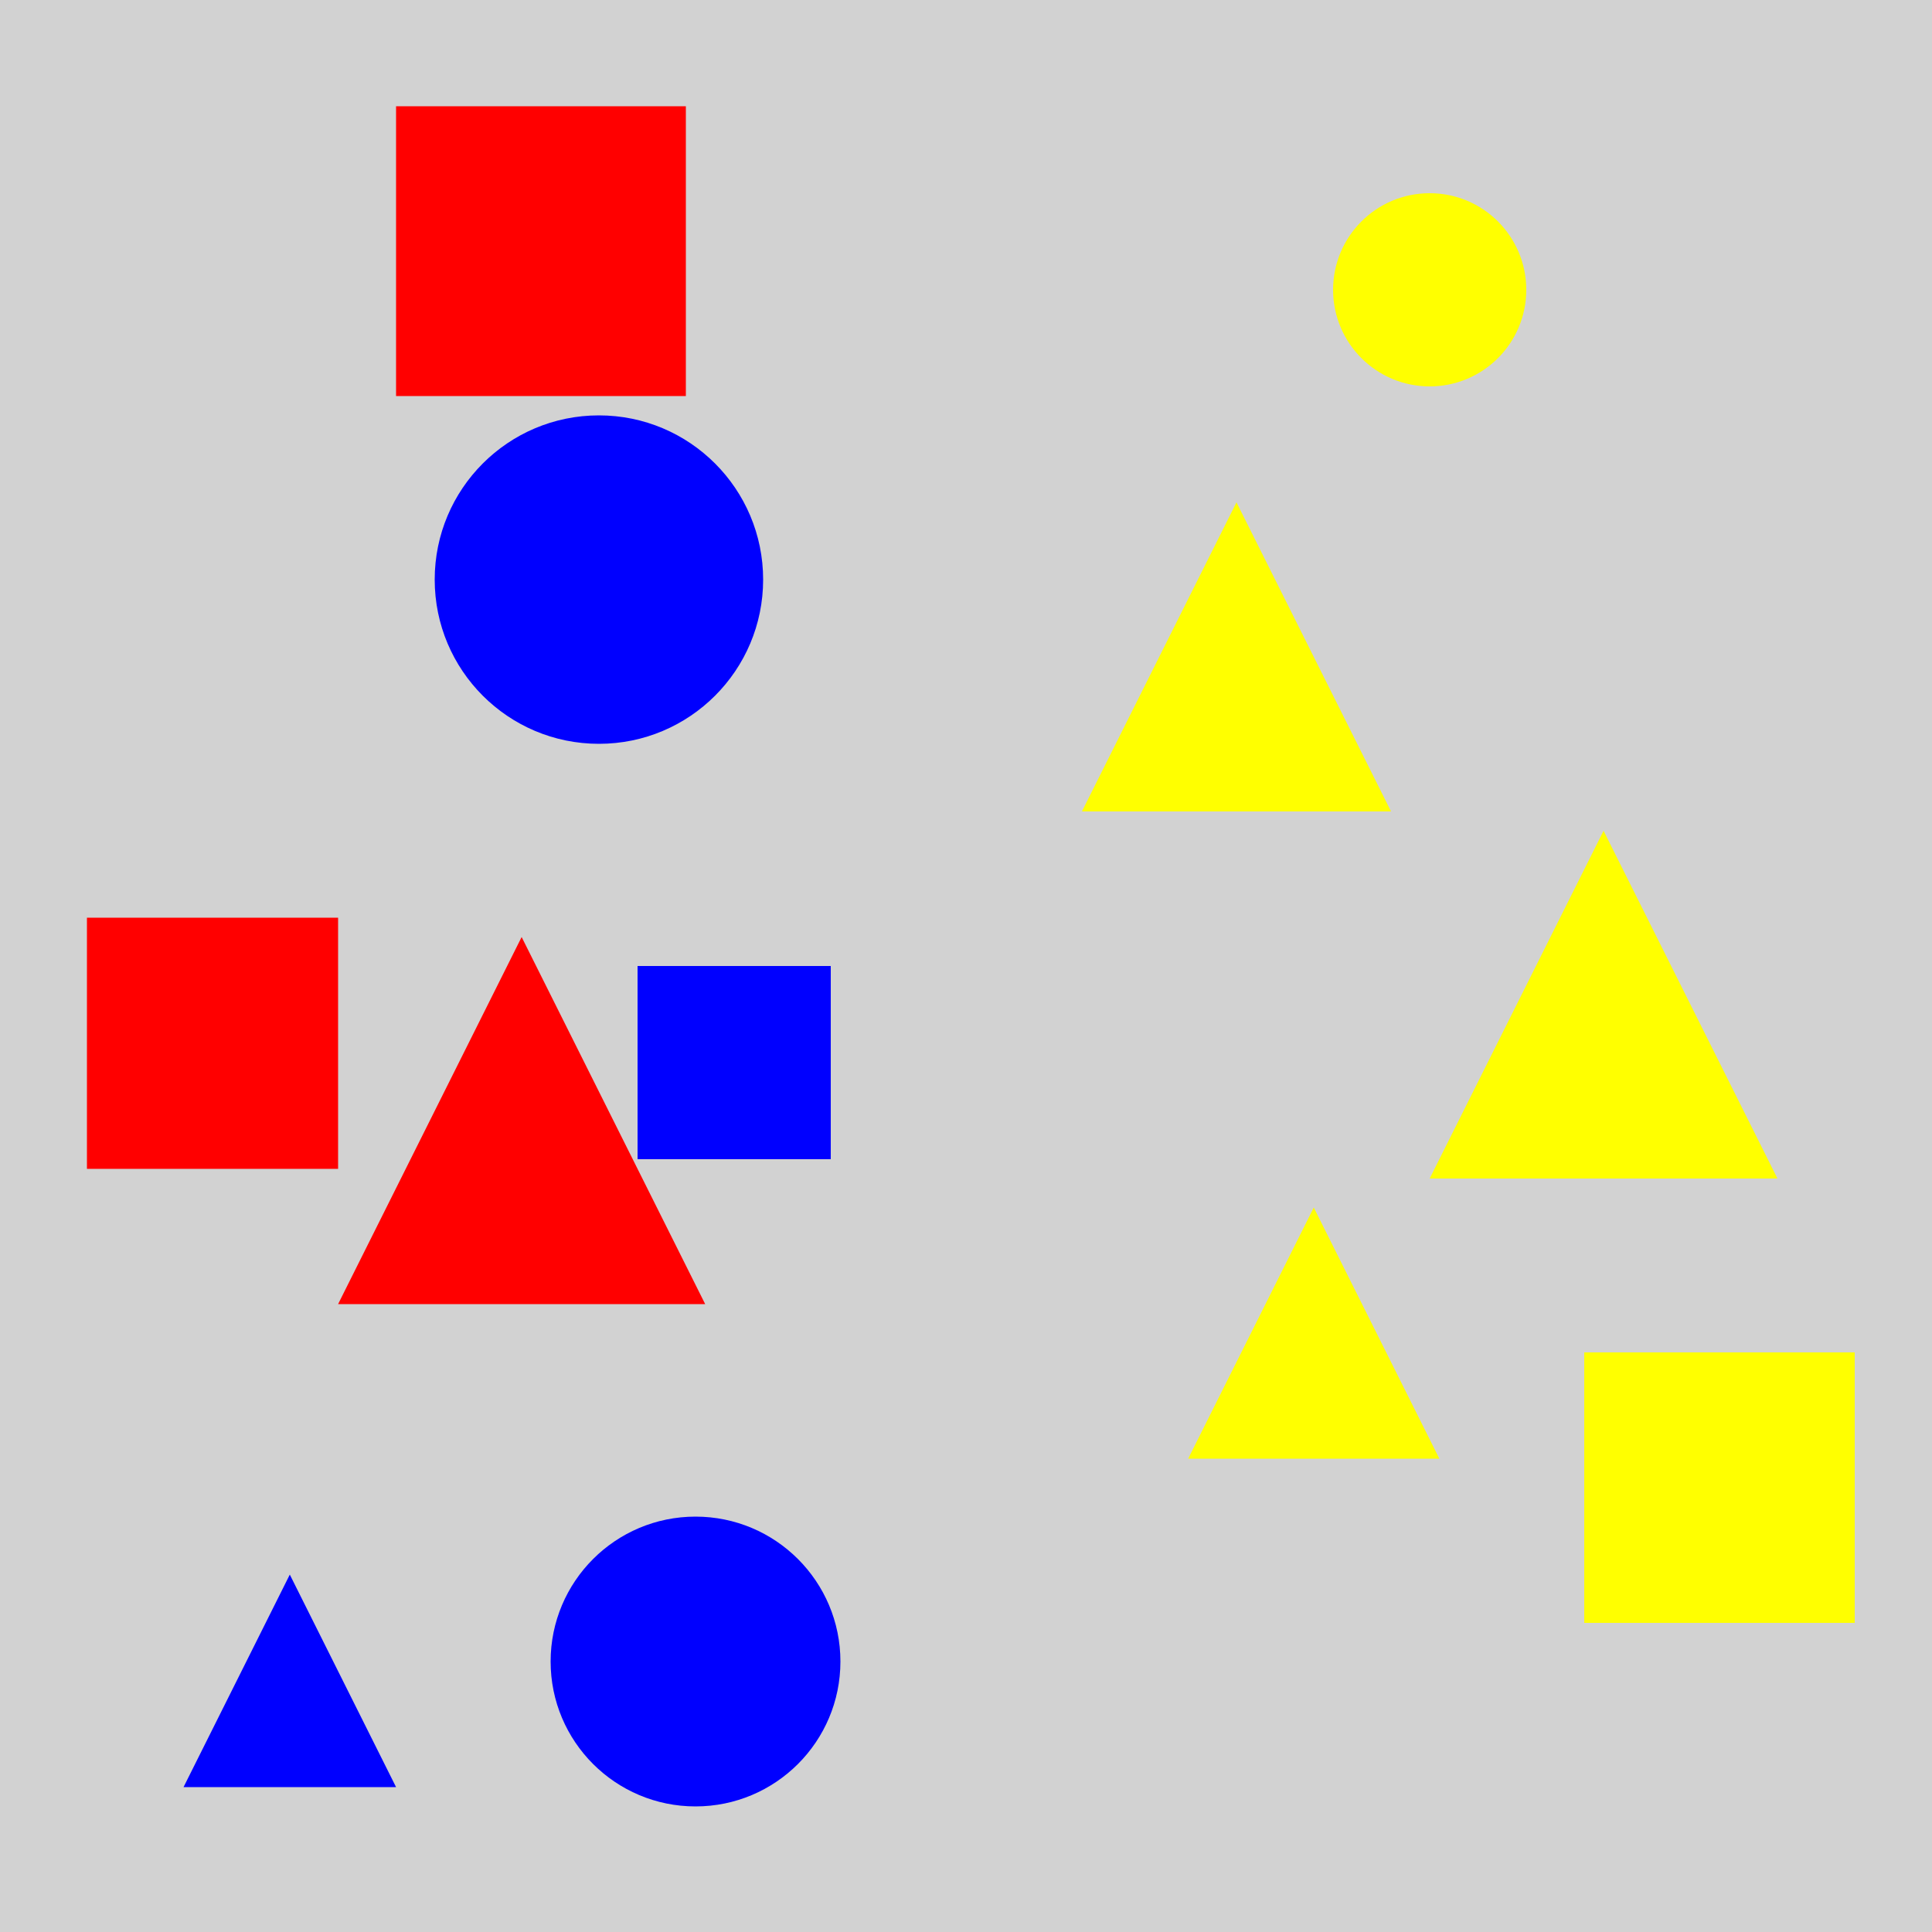 <?xml version="1.0" encoding="utf-8" ?>
<svg baseProfile="full" height="600" version="1.1" viewBox="0,0,100,100" width="600" xmlns="http://www.w3.org/2000/svg" xmlns:ev="http://www.w3.org/2001/xml-events" xmlns:xlink="http://www.w3.org/1999/xlink"><defs /><rect fill="rgb(210, 210, 210)" height="100" width="100" x="0" y="0" /><polygon fill="rgb(255, 0, 0)" points="27.0,48.5 17.5,67.5 36.5,67.5" /><rect fill="rgb(255, 0, 0)" height="13.0" width="13.0" x="4.5" y="47.5" /><circle cx="31.0" cy="30.0" fill="rgb(0, 0, 255)" r="8.5" /><rect fill="rgb(255, 0, 0)" height="15.0" width="15.0" x="20.5" y="5.5" /><circle cx="36.0" cy="86.0" fill="rgb(0, 0, 255)" r="7.5" /><rect fill="rgb(0, 0, 255)" height="10.0" width="10.0" x="33.0" y="50" /><polygon fill="rgb(0, 0, 255)" points="15.0,81.5 9.5,92.5 20.5,92.5" /><rect fill="rgb(255, 255, 0)" height="14" width="14" x="82.0" y="70.0" /><polygon fill="rgb(255, 255, 0)" points="68.0,62.5 61.5,75.5 74.5,75.5" /><polygon fill="rgb(255, 255, 0)" points="83.0,43.0 74.0,61.0 92.0,61.0" /><polygon fill="rgb(255, 255, 0)" points="64.0,26.0 56.0,42.0 72.0,42.0" /><circle cx="74.0" cy="15.0" fill="rgb(255, 255, 0)" r="5.0" /></svg>